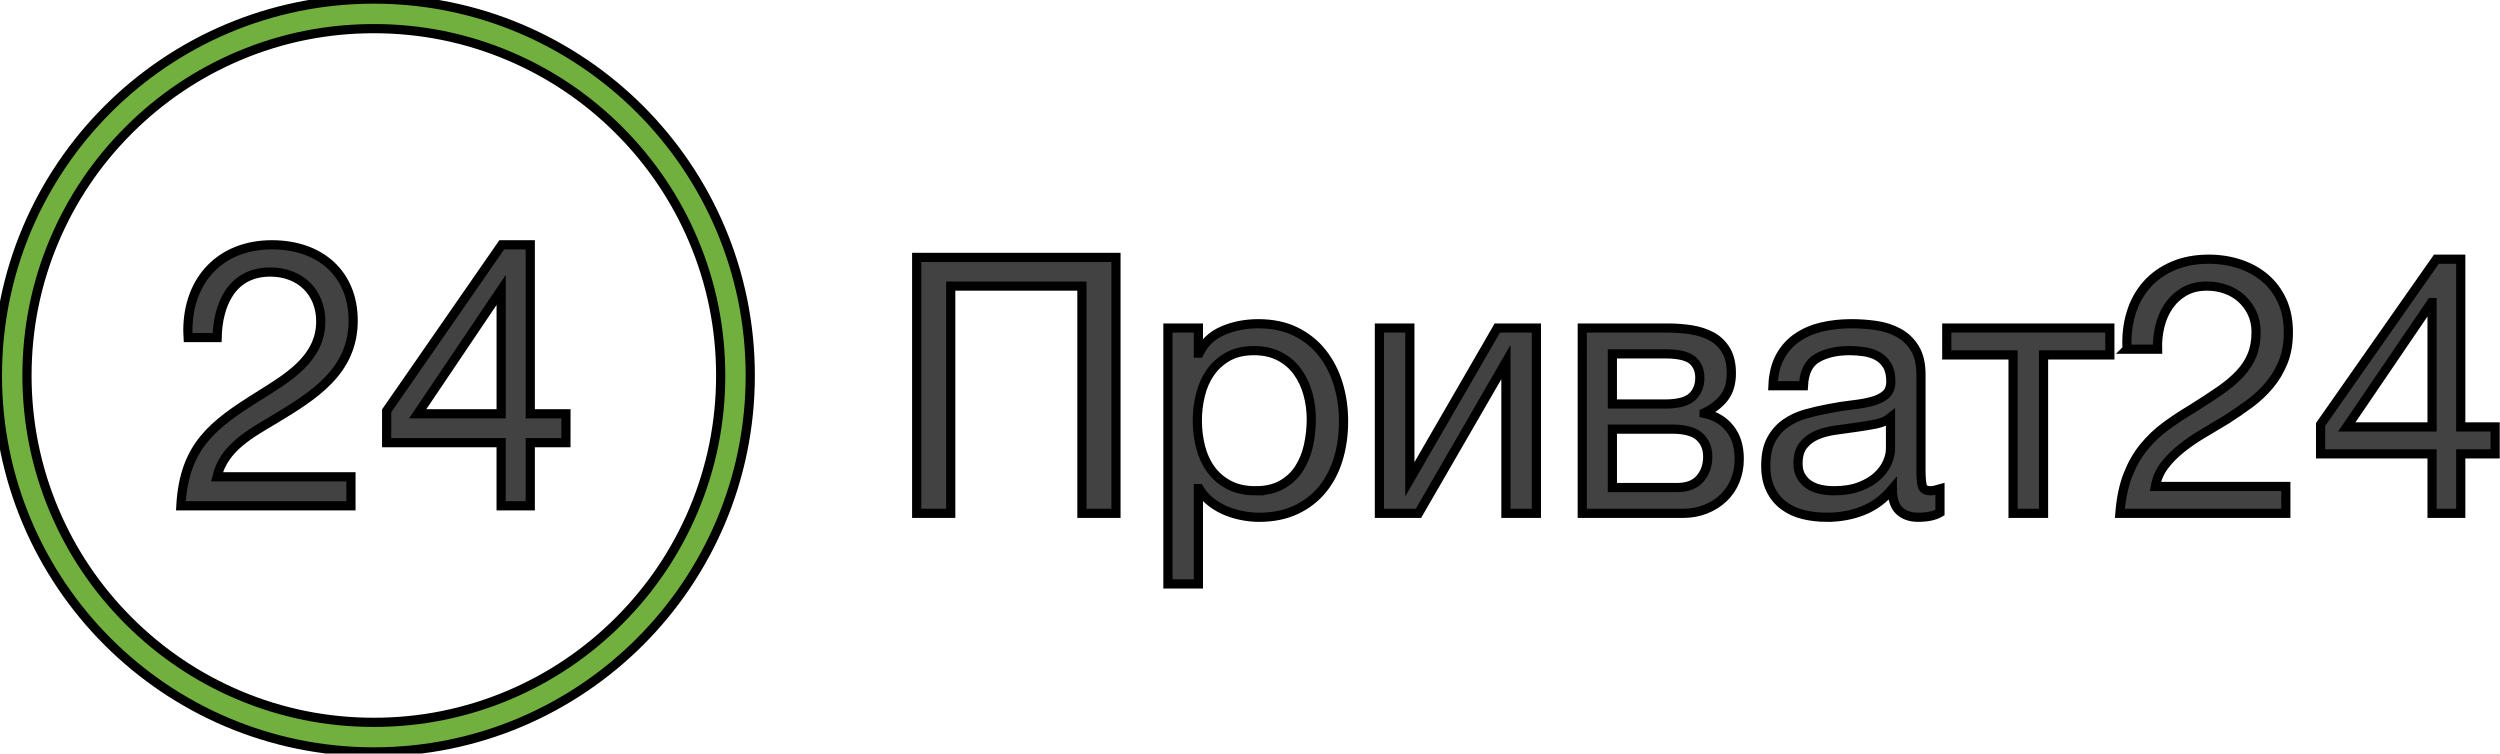 <?xml version="1.0" encoding="UTF-8" standalone="no"?>
<svg
   xmlns:dc="http://purl.org/dc/elements/1.1/"
   xmlns:cc="http://creativecommons.org/ns#"
   xmlns:rdf="http://www.w3.org/1999/02/22-rdf-syntax-ns#"
   xmlns:svg="http://www.w3.org/2000/svg"
   xmlns="http://www.w3.org/2000/svg"
   xmlns:sodipodi="http://sodipodi.sourceforge.net/DTD/sodipodi-0.dtd"
   xmlns:inkscape="http://www.inkscape.org/namespaces/inkscape"
   inkscape:version="1.0 (4035a4fb49, 2020-05-01)"
   sodipodi:docname="privat_logo_full.svg"
   id="svg98"
   version="1.1"
   height="30"
   width="99.531">
  <defs
     id="defs102" />
  <sodipodi:namedview
     inkscape:current-layer="svg98"
     inkscape:window-maximized="1"
     inkscape:window-y="53"
     inkscape:window-x="-8"
     inkscape:cy="20"
     inkscape:cx="18.85347"
     inkscape:zoom="10.236842"
     showgrid="false"
     id="namedview100"
     inkscape:window-height="684"
     inkscape:window-width="1366"
     inkscape:pageshadow="2"
     inkscape:pageopacity="0"
     guidetolerance="10"
     gridtolerance="10"
     objecttolerance="10"
     borderopacity="1"
     bordercolor="#666666"
     pagecolor="#ffffff"
     inkscape:document-rotation="0" />
  <g
     id="g79" />
  <g
     transform="matrix(0.917,0,0,0.917,-2.516,-3.344)"
     id="g96">
    <title
       id="title81">Layer 1</title>
    <style
       id="style85"
       type="text/css"
       transform="matrix(0.024,0,0,0.024,0,0) ">.st0{fill:none;}
	.st1{fill:#76A62D;}</style>
    <style
       id="style87"
       type="text/css"
       transform="matrix(0.001,0,0,0.001,0,0) ">.st0{fill:none;}
	.st1{fill:#76A62D;}</style>
    <g
       id="svg_53"
       stroke="null">
      <g
         fill="none"
         fill-rule="evenodd"
         id="svg_47"
         transform="matrix(0.399,0,0,0.399,-164.967,-57.534)"
         stroke="null">
        <g
           fill-rule="nonzero"
           id="svg_48"
           stroke="null">
          <path
             fill="#71b03e"
             d="m 461.005,156.451 c 5.096,0 10.039,0.997 14.69,2.965 4.494,1.901 8.53,4.622 11.997,8.09 3.467,3.467 6.189,7.504 8.09,11.997 1.967,4.651 2.965,9.593 2.965,14.69 0,5.096 -0.997,10.039 -2.965,14.689 -1.901,4.494 -4.622,8.53 -8.09,11.997 -3.467,3.467 -7.504,6.189 -11.997,8.09 -4.651,1.967 -9.593,2.965 -14.69,2.965 -5.096,0 -10.039,-0.997 -14.689,-2.965 -4.494,-1.901 -8.53,-4.622 -11.997,-8.09 -3.467,-3.467 -6.189,-7.504 -8.09,-11.997 -1.967,-4.651 -2.965,-9.593 -2.965,-14.689 0,-5.096 0.997,-10.039 2.965,-14.69 1.901,-4.494 4.622,-8.53 8.09,-11.997 3.467,-3.467 7.504,-6.189 11.997,-8.09 4.651,-1.967 9.593,-2.965 14.689,-2.965 z m 0,-3.219 c -22.621,0 -40.96,18.338 -40.96,40.96 0,22.621 18.338,40.96 40.96,40.96 22.621,0 40.96,-18.338 40.96,-40.96 0,-22.622 -18.338,-40.96 -40.96,-40.96 z"
             id="svg_49"
             stroke="null" />
          <g
             fill="#424242"
             id="svg_50"
             stroke="null">
            <path
               d="m 458.515,208.373 h -18.507 c 0.361,-6.53 3.525,-8.853 8.453,-11.938 3.044,-1.923 6.77,-4.006 6.77,-8.132 0,-3.165 -2.243,-5.368 -5.488,-5.368 -4.246,0 -5.71,3.605 -5.79,7.131 h -3.149 l -0.034,-0.761 c 0,-5.608 3.645,-9.334 9.134,-9.334 5.368,0 8.853,3.245 8.853,8.252 0,5.528 -4.326,8.172 -8.493,10.696 -2.604,1.562 -5.568,3.093 -6.329,6.298 h 14.582 v 3.156 z m 23.393,-6.871 h -3.881 l 10e-4,6.871 h -3.17 l -0.001,-6.871 h -12.458 l 10e-4,-3.463 12.528,-18.069 h 3.101 v 18.389 H 481.91 Z m -7.049,-16.619 -9.083,13.477 h 9.083 z"
               id="svg_51"
               stroke="null" />
          </g>
        </g>
        <path
           fill="#424242"
           d="m 520.074,181.346 h 21.684 v 27.846 h -3.705 v -24.726 h -14.274 v 24.726 h -3.705 z m 27.339,7.683 h 3.315 v 2.73 h 0.078 c 0.546,-1.118 1.404,-1.93 2.574,-2.438 1.17,-0.507 2.457,-0.76 3.861,-0.76 1.56,0 2.918,0.286 4.075,0.858 1.157,0.572 2.119,1.345 2.886,2.321 0.767,0.975 1.345,2.099 1.736,3.373 0.39,1.274 0.585,2.626 0.585,4.056 0,1.456 -0.188,2.814 -0.566,4.075 -0.377,1.261 -0.949,2.366 -1.716,3.315 -0.767,0.949 -1.729,1.696 -2.886,2.243 -1.157,0.546 -2.502,0.819 -4.037,0.819 -0.52,0 -1.079,-0.052 -1.677,-0.156 -0.598,-0.104 -1.196,-0.273 -1.794,-0.507 -0.598,-0.234 -1.163,-0.552 -1.696,-0.956 -0.533,-0.403 -0.981,-0.903 -1.345,-1.502 h -0.078 v 10.374 h -3.315 z m 9.555,17.706 c 1.118,0 2.067,-0.221 2.847,-0.663 0.78,-0.442 1.404,-1.027 1.872,-1.755 0.468,-0.728 0.806,-1.56 1.014,-2.496 0.208,-0.936 0.312,-1.898 0.312,-2.886 0,-0.936 -0.123,-1.852 -0.37,-2.749 -0.247,-0.897 -0.624,-1.696 -1.131,-2.398 -0.507,-0.702 -1.157,-1.261 -1.95,-1.677 -0.793,-0.416 -1.722,-0.624 -2.788,-0.624 -1.118,0 -2.067,0.221 -2.847,0.663 -0.78,0.442 -1.417,1.02 -1.911,1.736 -0.494,0.715 -0.852,1.528 -1.073,2.438 -0.221,0.91 -0.332,1.833 -0.332,2.769 0,0.988 0.117,1.944 0.351,2.866 0.234,0.923 0.605,1.736 1.111,2.438 0.507,0.702 1.163,1.268 1.97,1.696 0.806,0.429 1.781,0.643 2.925,0.643 z m 13.455,-17.706 h 3.315 v 16.458 l 9.516,-16.458 h 4.251 v 20.163 h -3.315 v -16.458 l -9.516,16.458 h -4.251 z m 22.074,0 h 9.321 c 0.884,0 1.736,0.065 2.554,0.195 0.819,0.13 1.554,0.37 2.204,0.722 0.65,0.351 1.17,0.852 1.56,1.502 0.39,0.65 0.585,1.482 0.585,2.496 0,1.092 -0.26,1.976 -0.78,2.652 -0.52,0.676 -1.248,1.235 -2.184,1.677 v 0.039 c 1.17,0.234 2.099,0.78 2.788,1.638 0.689,0.858 1.034,1.963 1.034,3.315 0,0.858 -0.149,1.651 -0.449,2.379 -0.299,0.728 -0.721,1.352 -1.268,1.872 -0.546,0.52 -1.196,0.929 -1.95,1.228 -0.754,0.299 -1.573,0.449 -2.457,0.449 h -10.959 z m 10.335,17.355 c 1.092,0 1.917,-0.318 2.477,-0.956 0.559,-0.637 0.839,-1.436 0.839,-2.398 0,-0.91 -0.299,-1.638 -0.897,-2.184 -0.598,-0.546 -1.599,-0.819 -3.003,-0.819 h -6.474 v 6.357 z m -1.365,-9.087 c 1.43,0 2.425,-0.26 2.983,-0.78 0.559,-0.52 0.839,-1.209 0.839,-2.067 0,-0.832 -0.273,-1.475 -0.819,-1.931 -0.546,-0.455 -1.547,-0.682 -3.003,-0.682 h -5.694 v 5.46 z m 17.667,12.324 c -0.91,0 -1.768,-0.098 -2.574,-0.292 -0.806,-0.195 -1.514,-0.52 -2.126,-0.975 -0.611,-0.455 -1.092,-1.04 -1.443,-1.755 -0.351,-0.715 -0.526,-1.579 -0.526,-2.594 0,-1.144 0.195,-2.08 0.585,-2.808 0.39,-0.728 0.903,-1.319 1.54,-1.774 0.637,-0.455 1.365,-0.799 2.184,-1.034 0.819,-0.234 1.657,-0.429 2.515,-0.585 0.91,-0.182 1.774,-0.318 2.594,-0.409 0.819,-0.091 1.54,-0.221 2.164,-0.39 0.624,-0.169 1.118,-0.416 1.482,-0.741 0.364,-0.325 0.546,-0.799 0.546,-1.423 0,-0.728 -0.137,-1.313 -0.409,-1.755 -0.273,-0.442 -0.624,-0.78 -1.053,-1.014 -0.429,-0.234 -0.91,-0.39 -1.443,-0.468 -0.533,-0.078 -1.059,-0.117 -1.579,-0.117 -1.404,0 -2.574,0.267 -3.51,0.799 -0.936,0.533 -1.443,1.54 -1.521,3.022 h -3.315 c 0.052,-1.248 0.312,-2.301 0.78,-3.159 0.468,-0.858 1.092,-1.553 1.872,-2.087 0.78,-0.533 1.671,-0.916 2.671,-1.151 1.001,-0.234 2.074,-0.351 3.217,-0.351 0.91,0 1.813,0.065 2.711,0.195 0.897,0.13 1.71,0.397 2.438,0.799 0.728,0.403 1.313,0.969 1.755,1.696 0.442,0.728 0.663,1.677 0.663,2.847 v 10.374 c 0,0.78 0.045,1.352 0.137,1.716 0.091,0.364 0.397,0.546 0.916,0.546 0.234,0 0.572,-0.065 1.014,-0.195 v 2.574 c -0.572,0.338 -1.365,0.507 -2.379,0.507 -0.858,0 -1.54,-0.24 -2.047,-0.722 -0.507,-0.481 -0.76,-1.267 -0.76,-2.36 -0.91,1.092 -1.969,1.879 -3.179,2.36 -1.209,0.481 -2.515,0.722 -3.92,0.722 z m 0.741,-2.886 c 1.092,0 2.028,-0.149 2.808,-0.449 0.78,-0.299 1.417,-0.676 1.911,-1.131 0.494,-0.455 0.858,-0.949 1.092,-1.482 0.234,-0.533 0.351,-1.033 0.351,-1.502 v -3.393 c -0.416,0.338 -0.962,0.572 -1.638,0.702 -0.676,0.13 -1.384,0.247 -2.126,0.351 -0.741,0.104 -1.488,0.208 -2.243,0.312 -0.754,0.104 -1.43,0.286 -2.028,0.546 -0.598,0.26 -1.085,0.63 -1.462,1.111 -0.377,0.481 -0.566,1.137 -0.566,1.97 0,0.546 0.111,1.008 0.332,1.385 0.221,0.377 0.507,0.682 0.858,0.916 0.351,0.234 0.76,0.403 1.228,0.507 0.468,0.104 0.962,0.156 1.482,0.156 z m 19.5,-14.781 h -7.215 v -2.925 h 17.745 v 2.925 h -7.215 v 17.238 h -3.315 z m 12.402,-0.624 h 3.315 c -0.026,-0.832 0.059,-1.657 0.254,-2.477 0.195,-0.819 0.513,-1.553 0.956,-2.204 0.442,-0.65 1.008,-1.176 1.696,-1.579 0.689,-0.403 1.514,-0.605 2.477,-0.605 0.728,0 1.417,0.117 2.067,0.351 0.65,0.234 1.216,0.572 1.696,1.014 0.481,0.442 0.865,0.969 1.151,1.579 0.286,0.611 0.429,1.294 0.429,2.047 0,0.962 -0.149,1.807 -0.449,2.535 -0.299,0.728 -0.741,1.404 -1.326,2.028 -0.585,0.624 -1.319,1.242 -2.204,1.853 -0.884,0.611 -1.911,1.28 -3.081,2.009 -0.962,0.572 -1.885,1.183 -2.769,1.833 -0.884,0.65 -1.677,1.404 -2.379,2.262 -0.702,0.858 -1.28,1.865 -1.736,3.022 -0.455,1.157 -0.748,2.554 -0.877,4.192 h 18.057 v -2.925 h -14.196 c 0.156,-0.858 0.487,-1.618 0.995,-2.281 0.507,-0.663 1.118,-1.28 1.833,-1.853 0.715,-0.572 1.502,-1.111 2.36,-1.619 0.858,-0.507 1.716,-1.02 2.574,-1.54 0.858,-0.546 1.69,-1.118 2.496,-1.716 0.806,-0.598 1.521,-1.267 2.145,-2.009 0.624,-0.741 1.125,-1.579 1.502,-2.515 0.377,-0.936 0.566,-2.015 0.566,-3.237 0,-1.3 -0.227,-2.444 -0.682,-3.432 -0.455,-0.988 -1.072,-1.813 -1.853,-2.477 -0.78,-0.663 -1.696,-1.17 -2.749,-1.521 -1.053,-0.351 -2.177,-0.526 -3.373,-0.526 -1.456,0 -2.756,0.247 -3.9,0.741 -1.144,0.494 -2.099,1.177 -2.866,2.047 -0.767,0.871 -1.332,1.905 -1.696,3.1 -0.364,1.196 -0.507,2.496 -0.429,3.9 z m 33.189,8.463 v -13.533 h -0.078 l -9.204,13.533 z m 3.12,0 h 3.744 v 2.925 h -3.744 v 6.474 h -3.12 v -6.474 h -12.129 v -3.198 l 12.597,-17.979 h 2.652 z"
           id="svg_52"
           stroke="null" />
      </g>
    </g>
  </g>
</svg>
